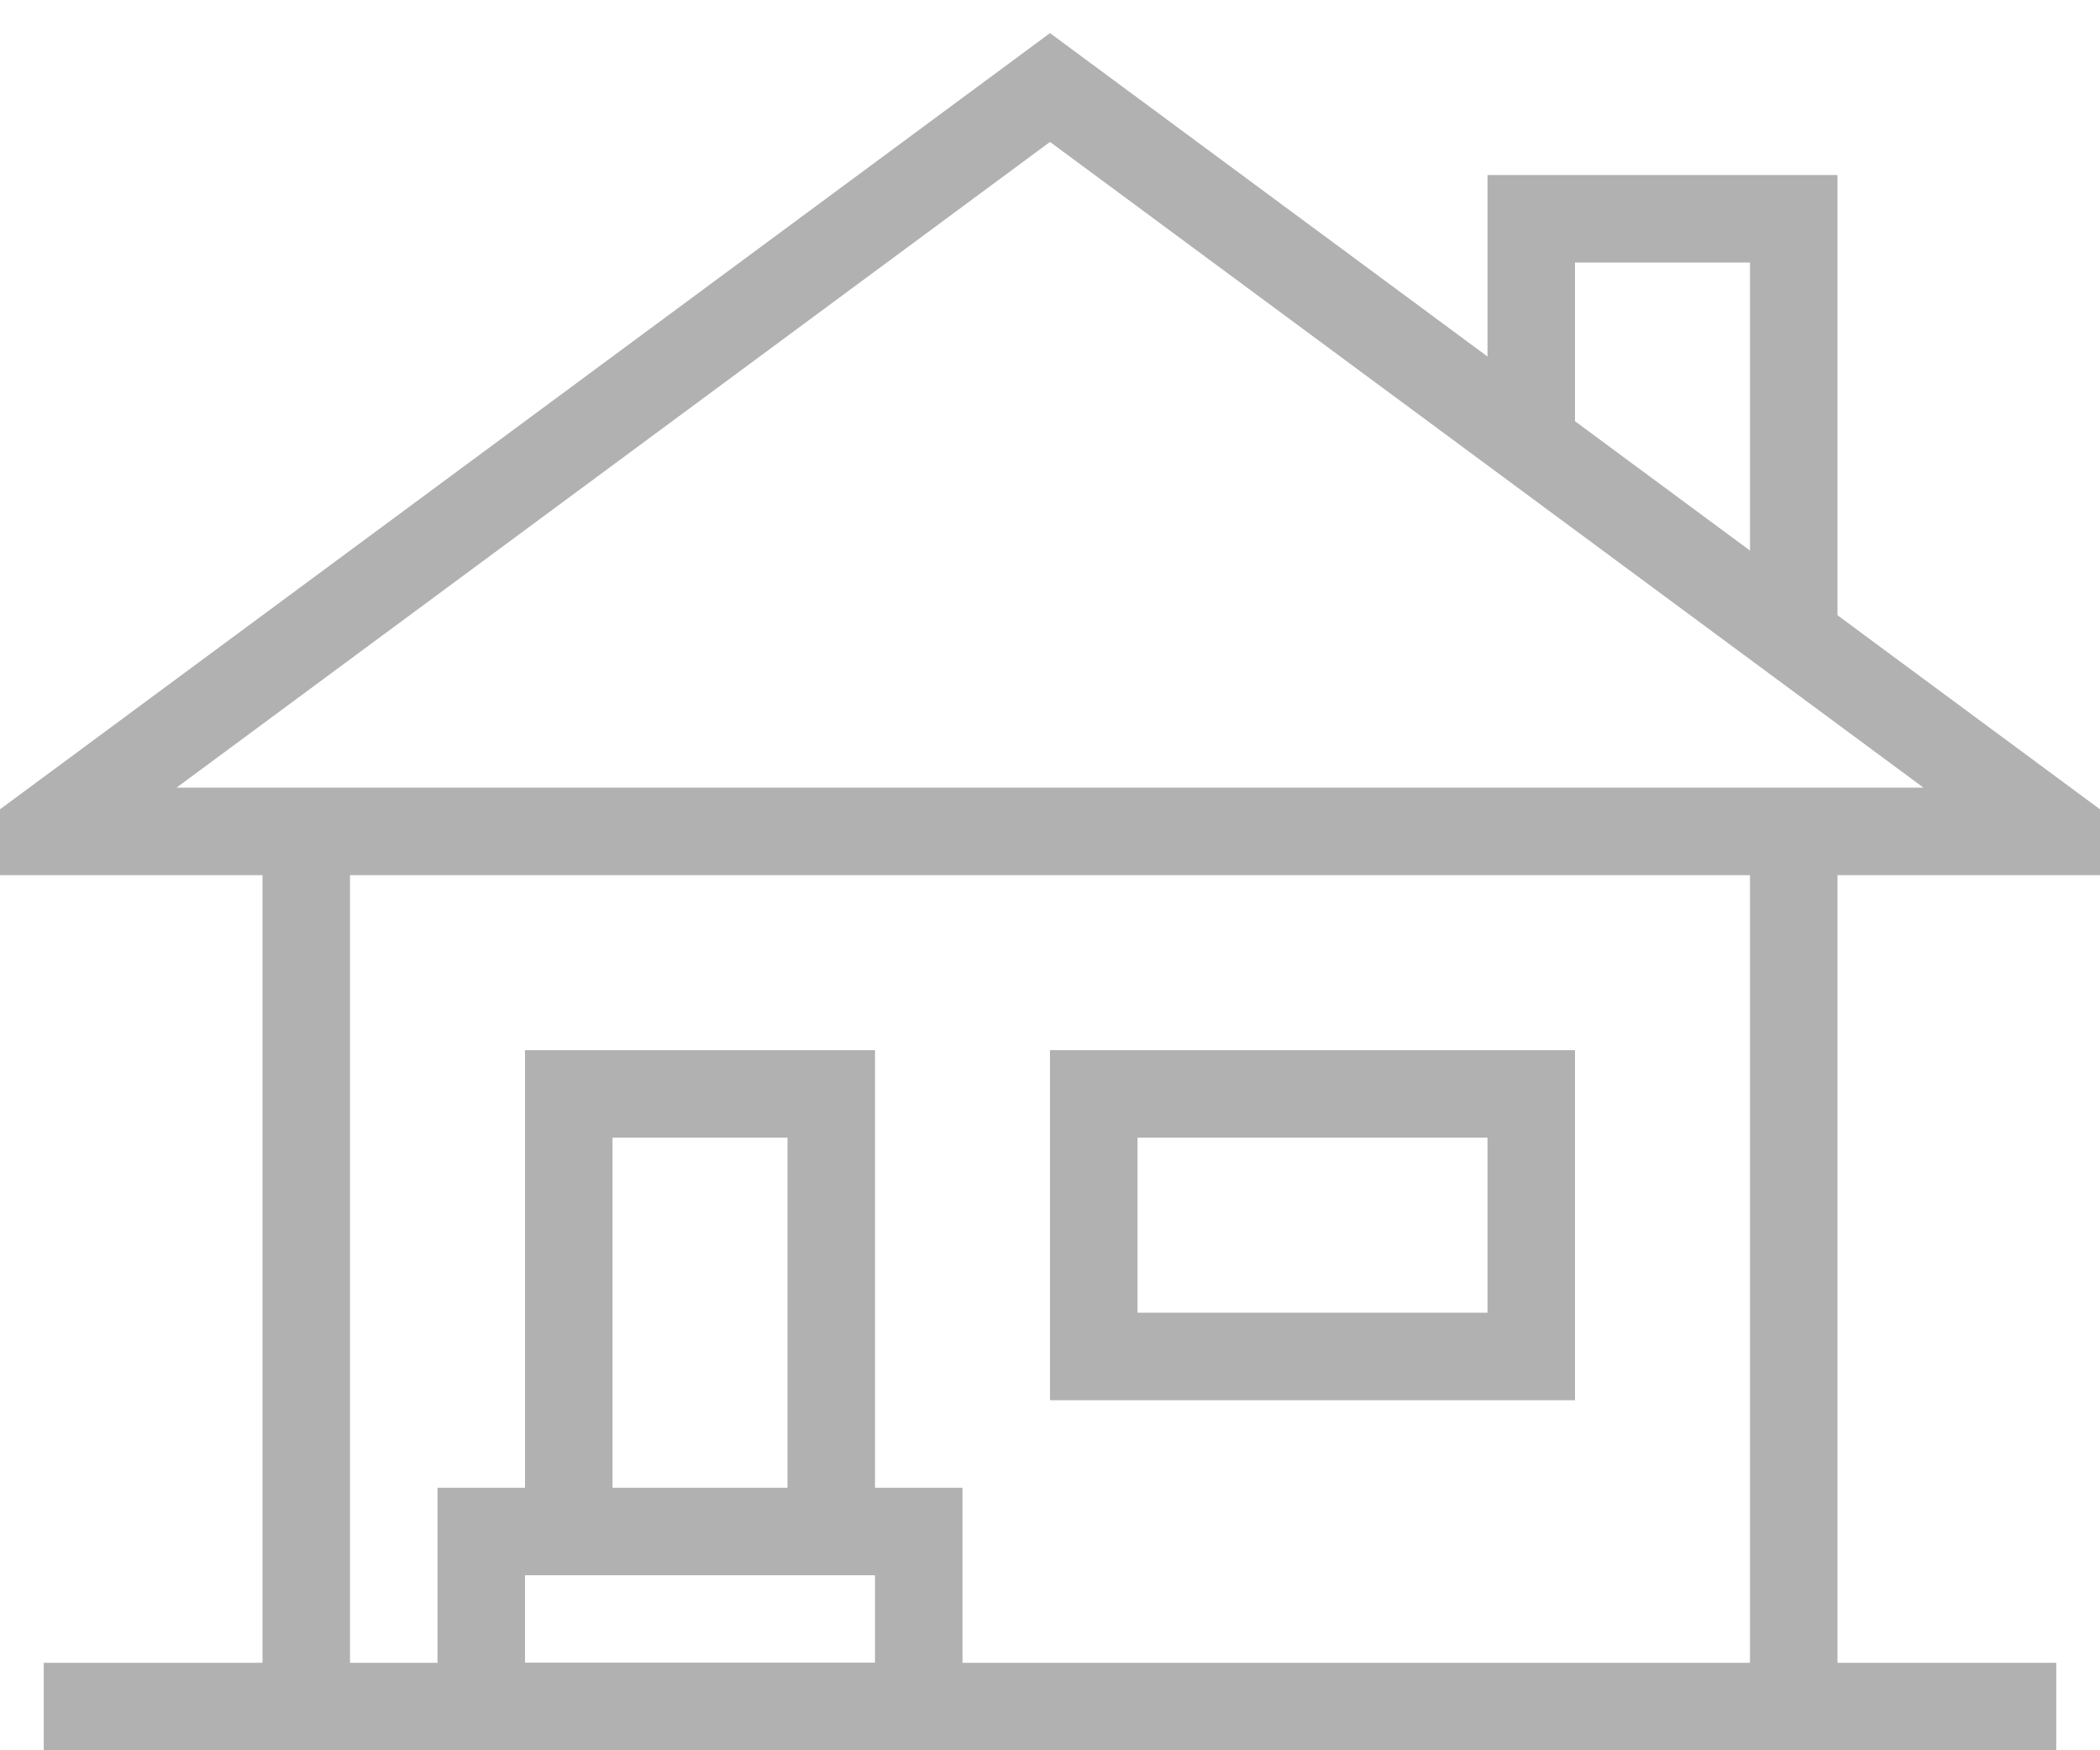 <svg width="24" height="20" viewBox="0 0 24 20" xmlns="http://www.w3.org/2000/svg"><title>BCE6FD47-68DC-4C27-AEB5-48ABD9B4B5CA</title><g fill="none" fill-rule="evenodd"><g stroke="#B1B1B1"><path d="M.5 19.5h23M3.5 9.5h17v10h-17zM12 1L.5 9.5h23z"/><path d="M20.5 7.291V2.5h-3v2.578M6.5 12.5h3v5h-3zM12.5 12.5h5v3h-5zM5.5 17.5h5v2h-5z"/></g><path d="M0-2h24v24H0z"/></g></svg>